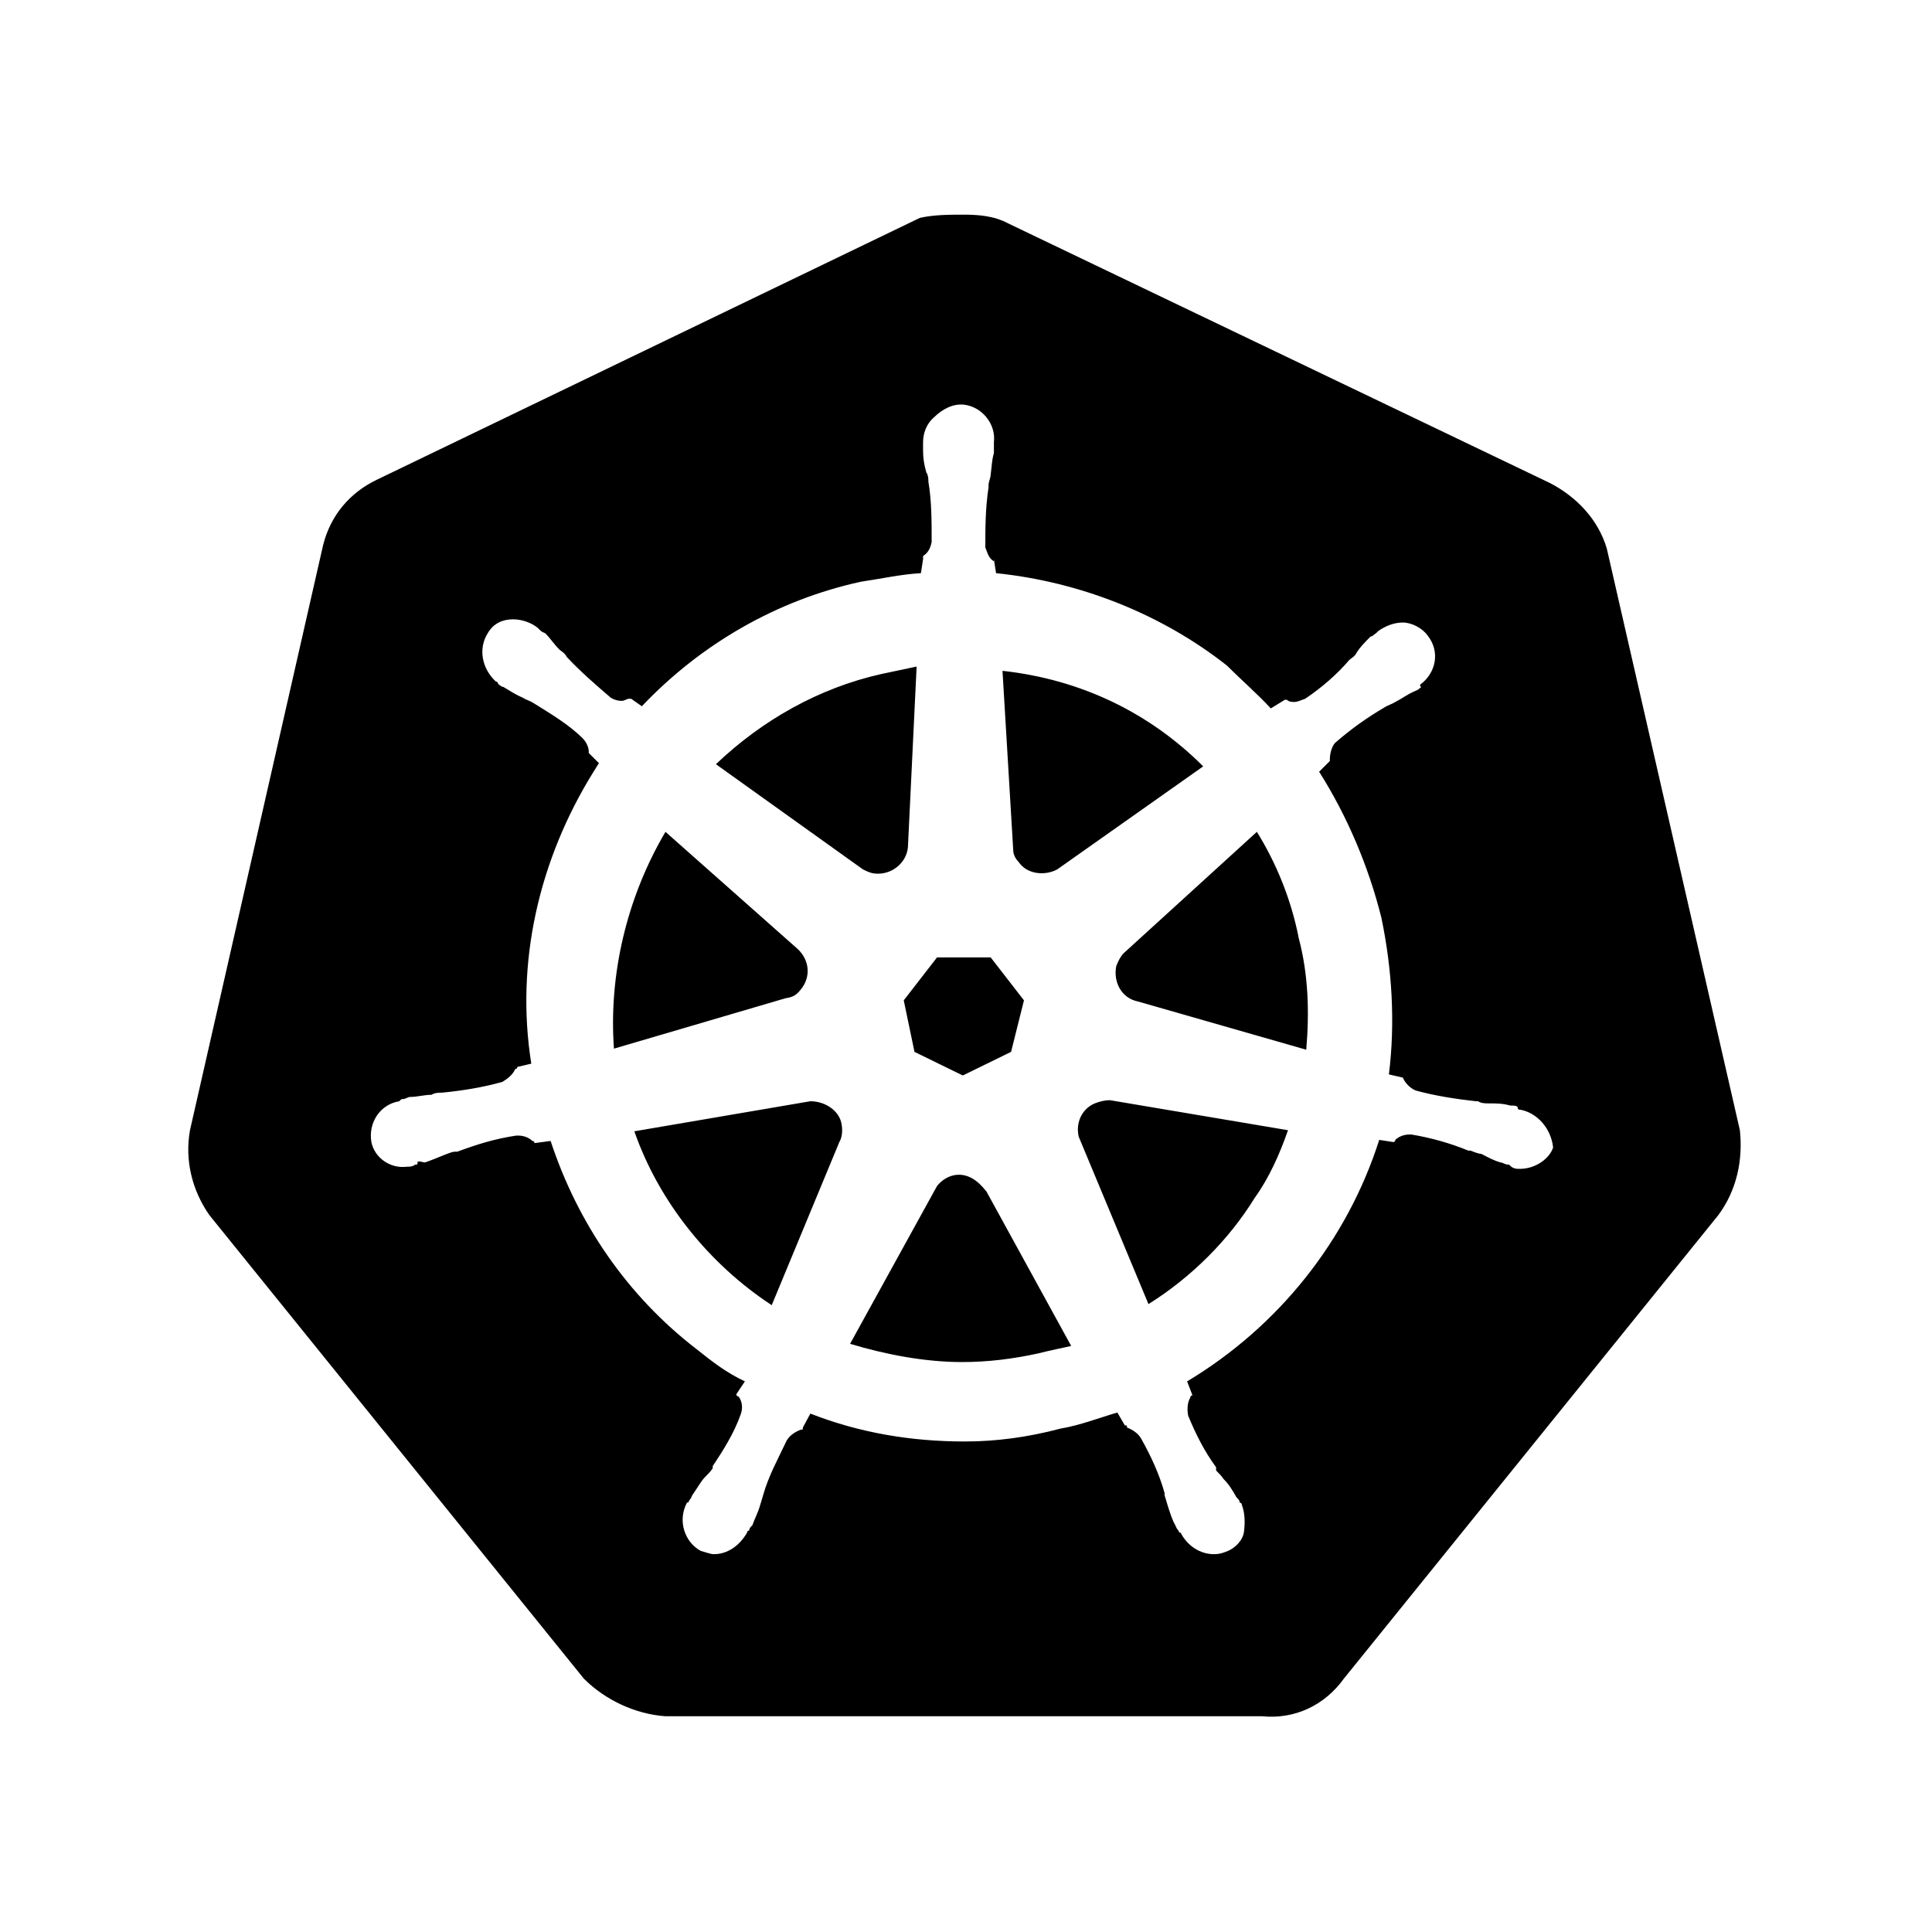 <svg width="18" height="18" viewBox="0 0 18 18" xmlns="http://www.w3.org/2000/svg">
  <path d="M8.18 8.14C8.33 8.14 8.46 8.02 8.46 7.87L8.54 6.21L8.21 6.28C7.63 6.41 7.1 6.71 6.67 7.12L8.04 8.1C8.1 8.13 8.13 8.14 8.18 8.14ZM9.49 8.03C9.57 8.15 9.74 8.16 9.85 8.1L11.21 7.14C10.71 6.64 10.07 6.33 9.34 6.25L9.44 7.92C9.44 7.96 9.46 8 9.49 8.03ZM7.46 9.22C7.56 9.1 7.54 8.94 7.43 8.84L6.2 7.75C5.84 8.36 5.67 9.08 5.72 9.77L7.32 9.3C7.39 9.29 7.42 9.27 7.46 9.22ZM8.52 9.8L8.97 10.02L9.42 9.8L9.54 9.32L9.23 8.92H8.73L8.42 9.32L8.52 9.8ZM10.2 10.28C10.08 10.33 10.02 10.46 10.05 10.59L10.7 12.15C11.1 11.9 11.45 11.55 11.69 11.16C11.82 10.98 11.92 10.76 12 10.53L10.34 10.25C10.3 10.25 10.25 10.26 10.2 10.28ZM7.55 10.26L5.91 10.54C6.14 11.2 6.61 11.78 7.19 12.16L7.82 10.64C7.85 10.59 7.85 10.52 7.84 10.47C7.82 10.35 7.69 10.26 7.55 10.26ZM14.97 5.11C14.89 4.84 14.69 4.63 14.44 4.5L9.39 2.08C9.26 2.01 9.11 2 8.98 2C8.85 2 8.7 2 8.57 2.03L3.51 4.47C3.26 4.59 3.08 4.8 3.01 5.08L1.77 10.53C1.72 10.81 1.79 11.09 1.95 11.32L5.44 15.64C5.64 15.84 5.92 15.97 6.2 15.99H11.76C12.06 16.02 12.34 15.89 12.52 15.64L16.01 11.32C16.18 11.09 16.24 10.81 16.21 10.53L14.97 5.11ZM14.16 10.89C14.13 10.89 14.11 10.89 14.08 10.87C14.06 10.85 14.06 10.85 14.05 10.85C14.02 10.85 14 10.83 13.98 10.83C13.91 10.81 13.86 10.78 13.8 10.75C13.77 10.75 13.73 10.73 13.7 10.72H13.68C13.51 10.65 13.33 10.6 13.15 10.57H13.13C13.08 10.57 13.03 10.59 13 10.62C13 10.62 13 10.64 12.98 10.64L12.85 10.62C12.55 11.56 11.91 12.36 11.06 12.87L11.11 13C11.11 13 11.09 13 11.09 13.02C11.06 13.07 11.06 13.14 11.07 13.19C11.14 13.36 11.22 13.52 11.33 13.67V13.7C11.36 13.73 11.38 13.75 11.4 13.78C11.45 13.83 11.48 13.88 11.52 13.95C11.54 13.97 11.55 13.98 11.55 14C11.55 14 11.57 14 11.57 14.02C11.6 14.1 11.6 14.19 11.59 14.27C11.58 14.35 11.51 14.42 11.44 14.45C11.39 14.47 11.36 14.48 11.31 14.48C11.18 14.48 11.06 14.4 11 14.28C10.98 14.28 10.98 14.26 10.98 14.26C10.96 14.24 10.96 14.23 10.95 14.21C10.92 14.16 10.9 14.09 10.88 14.03L10.85 13.93V13.91C10.8 13.73 10.72 13.56 10.63 13.4C10.6 13.35 10.55 13.32 10.5 13.3C10.5 13.28 10.5 13.28 10.48 13.28L10.41 13.16C10.24 13.21 10.06 13.28 9.88 13.31C9.58 13.39 9.28 13.43 8.99 13.43C8.49 13.43 8.01 13.35 7.55 13.17L7.48 13.3C7.48 13.32 7.48 13.32 7.46 13.32C7.41 13.34 7.36 13.37 7.33 13.42C7.25 13.59 7.16 13.75 7.11 13.93L7.08 14.03C7.06 14.1 7.03 14.15 7.01 14.21C6.99 14.23 6.98 14.24 6.98 14.26C6.96 14.26 6.96 14.28 6.96 14.28C6.89 14.4 6.78 14.48 6.65 14.48C6.62 14.48 6.57 14.46 6.53 14.45C6.38 14.37 6.31 14.17 6.4 14C6.42 14 6.42 13.98 6.42 13.98C6.44 13.96 6.44 13.95 6.45 13.93C6.5 13.86 6.53 13.8 6.57 13.76C6.6 13.73 6.62 13.71 6.64 13.68V13.66C6.74 13.51 6.84 13.35 6.9 13.18C6.92 13.13 6.92 13.06 6.88 13.01C6.88 13.01 6.86 13.01 6.86 12.99L6.94 12.87C6.77 12.79 6.64 12.69 6.49 12.57C5.84 12.07 5.38 11.39 5.13 10.63L4.98 10.65C4.98 10.65 4.98 10.63 4.96 10.63C4.93 10.6 4.88 10.58 4.83 10.58H4.81C4.61 10.61 4.45 10.66 4.26 10.73H4.24C4.21 10.73 4.17 10.75 4.14 10.76C4.09 10.78 4.02 10.81 3.96 10.83C3.94 10.83 3.89 10.81 3.89 10.83C3.89 10.85 3.89 10.85 3.87 10.85C3.84 10.87 3.82 10.87 3.79 10.87C3.64 10.89 3.49 10.79 3.46 10.64C3.43 10.46 3.54 10.29 3.72 10.26C3.74 10.24 3.74 10.24 3.75 10.24C3.78 10.24 3.8 10.22 3.82 10.22C3.89 10.22 3.95 10.2 4.02 10.2C4.05 10.18 4.09 10.18 4.12 10.18C4.32 10.16 4.5 10.13 4.68 10.08C4.73 10.05 4.78 10.01 4.8 9.96C4.8 9.96 4.82 9.96 4.82 9.94L4.95 9.91C4.8 8.97 5.02 8.01 5.53 7.19C5.55 7.16 5.56 7.14 5.58 7.11L5.48 7.01V7.03C5.5 6.98 5.46 6.91 5.43 6.88C5.3 6.75 5.13 6.65 4.97 6.55C4.94 6.53 4.9 6.52 4.87 6.5C4.8 6.47 4.74 6.43 4.69 6.4C4.67 6.4 4.64 6.37 4.64 6.37C4.64 6.37 4.64 6.35 4.62 6.35C4.49 6.23 4.45 6.04 4.55 5.89C4.6 5.81 4.68 5.77 4.78 5.77C4.86 5.77 4.95 5.8 5.01 5.85C5.01 5.85 5.01 5.85 5.03 5.87C5.05 5.89 5.06 5.89 5.08 5.9C5.13 5.95 5.16 6 5.21 6.05C5.23 6.07 5.26 6.08 5.28 6.12C5.4 6.25 5.55 6.38 5.69 6.5C5.72 6.52 5.76 6.53 5.79 6.53C5.82 6.53 5.84 6.51 5.86 6.51H5.88L5.98 6.58C6.53 6 7.24 5.59 8.02 5.42C8.22 5.39 8.4 5.35 8.58 5.34L8.6 5.21V5.18C8.65 5.15 8.67 5.1 8.68 5.05C8.68 4.85 8.68 4.67 8.65 4.49V4.5C8.65 4.47 8.65 4.43 8.63 4.4C8.61 4.33 8.6 4.27 8.6 4.2V4.12C8.6 4.04 8.63 3.95 8.7 3.89C8.78 3.81 8.88 3.76 8.98 3.77C9.15 3.79 9.28 3.95 9.26 4.12V4.22C9.24 4.29 9.24 4.35 9.23 4.42C9.23 4.45 9.21 4.49 9.21 4.52V4.54C9.18 4.74 9.18 4.92 9.18 5.1C9.2 5.15 9.21 5.2 9.26 5.23V5.21L9.28 5.34C10.06 5.42 10.82 5.72 11.43 6.2C11.56 6.33 11.71 6.46 11.84 6.6L11.97 6.52H11.99C12.01 6.54 12.04 6.54 12.06 6.54C12.09 6.54 12.13 6.52 12.16 6.51C12.31 6.41 12.46 6.28 12.57 6.15C12.59 6.13 12.62 6.12 12.64 6.08C12.67 6.03 12.72 5.98 12.77 5.93C12.79 5.93 12.8 5.91 12.82 5.9L12.84 5.88C12.91 5.83 12.99 5.8 13.07 5.8C13.15 5.8 13.25 5.85 13.3 5.92C13.42 6.07 13.38 6.27 13.23 6.38C13.23 6.4 13.25 6.4 13.23 6.41C13.21 6.43 13.2 6.43 13.18 6.44C13.11 6.47 13.06 6.51 13 6.54C12.97 6.56 12.93 6.57 12.9 6.59C12.73 6.69 12.59 6.79 12.44 6.92C12.41 6.95 12.39 7.02 12.39 7.07V7.09L12.29 7.19C12.55 7.6 12.75 8.07 12.87 8.55C12.97 9.03 13 9.53 12.94 10.01L13.07 10.04C13.09 10.09 13.14 10.14 13.19 10.16C13.37 10.21 13.57 10.24 13.75 10.26H13.77C13.8 10.28 13.84 10.28 13.87 10.28C13.94 10.28 14 10.28 14.07 10.3C14.1 10.3 14.14 10.3 14.14 10.32C14.14 10.34 14.16 10.34 14.17 10.34C14.32 10.37 14.45 10.51 14.47 10.69C14.44 10.79 14.31 10.89 14.16 10.89ZM11.71 7.75L10.47 8.88C10.44 8.91 10.42 8.95 10.4 9C10.37 9.15 10.45 9.3 10.6 9.33L12.17 9.78C12.2 9.43 12.19 9.08 12.1 8.74C12.03 8.38 11.89 8.04 11.71 7.75ZM9.06 10.98C8.94 10.91 8.81 10.95 8.73 11.05L7.92 12.52C8.25 12.62 8.62 12.69 8.96 12.69C9.21 12.69 9.44 12.66 9.67 12.61C9.79 12.58 9.89 12.56 9.98 12.54L9.19 11.1C9.14 11.04 9.11 11.01 9.06 10.98Z" />
</svg>
